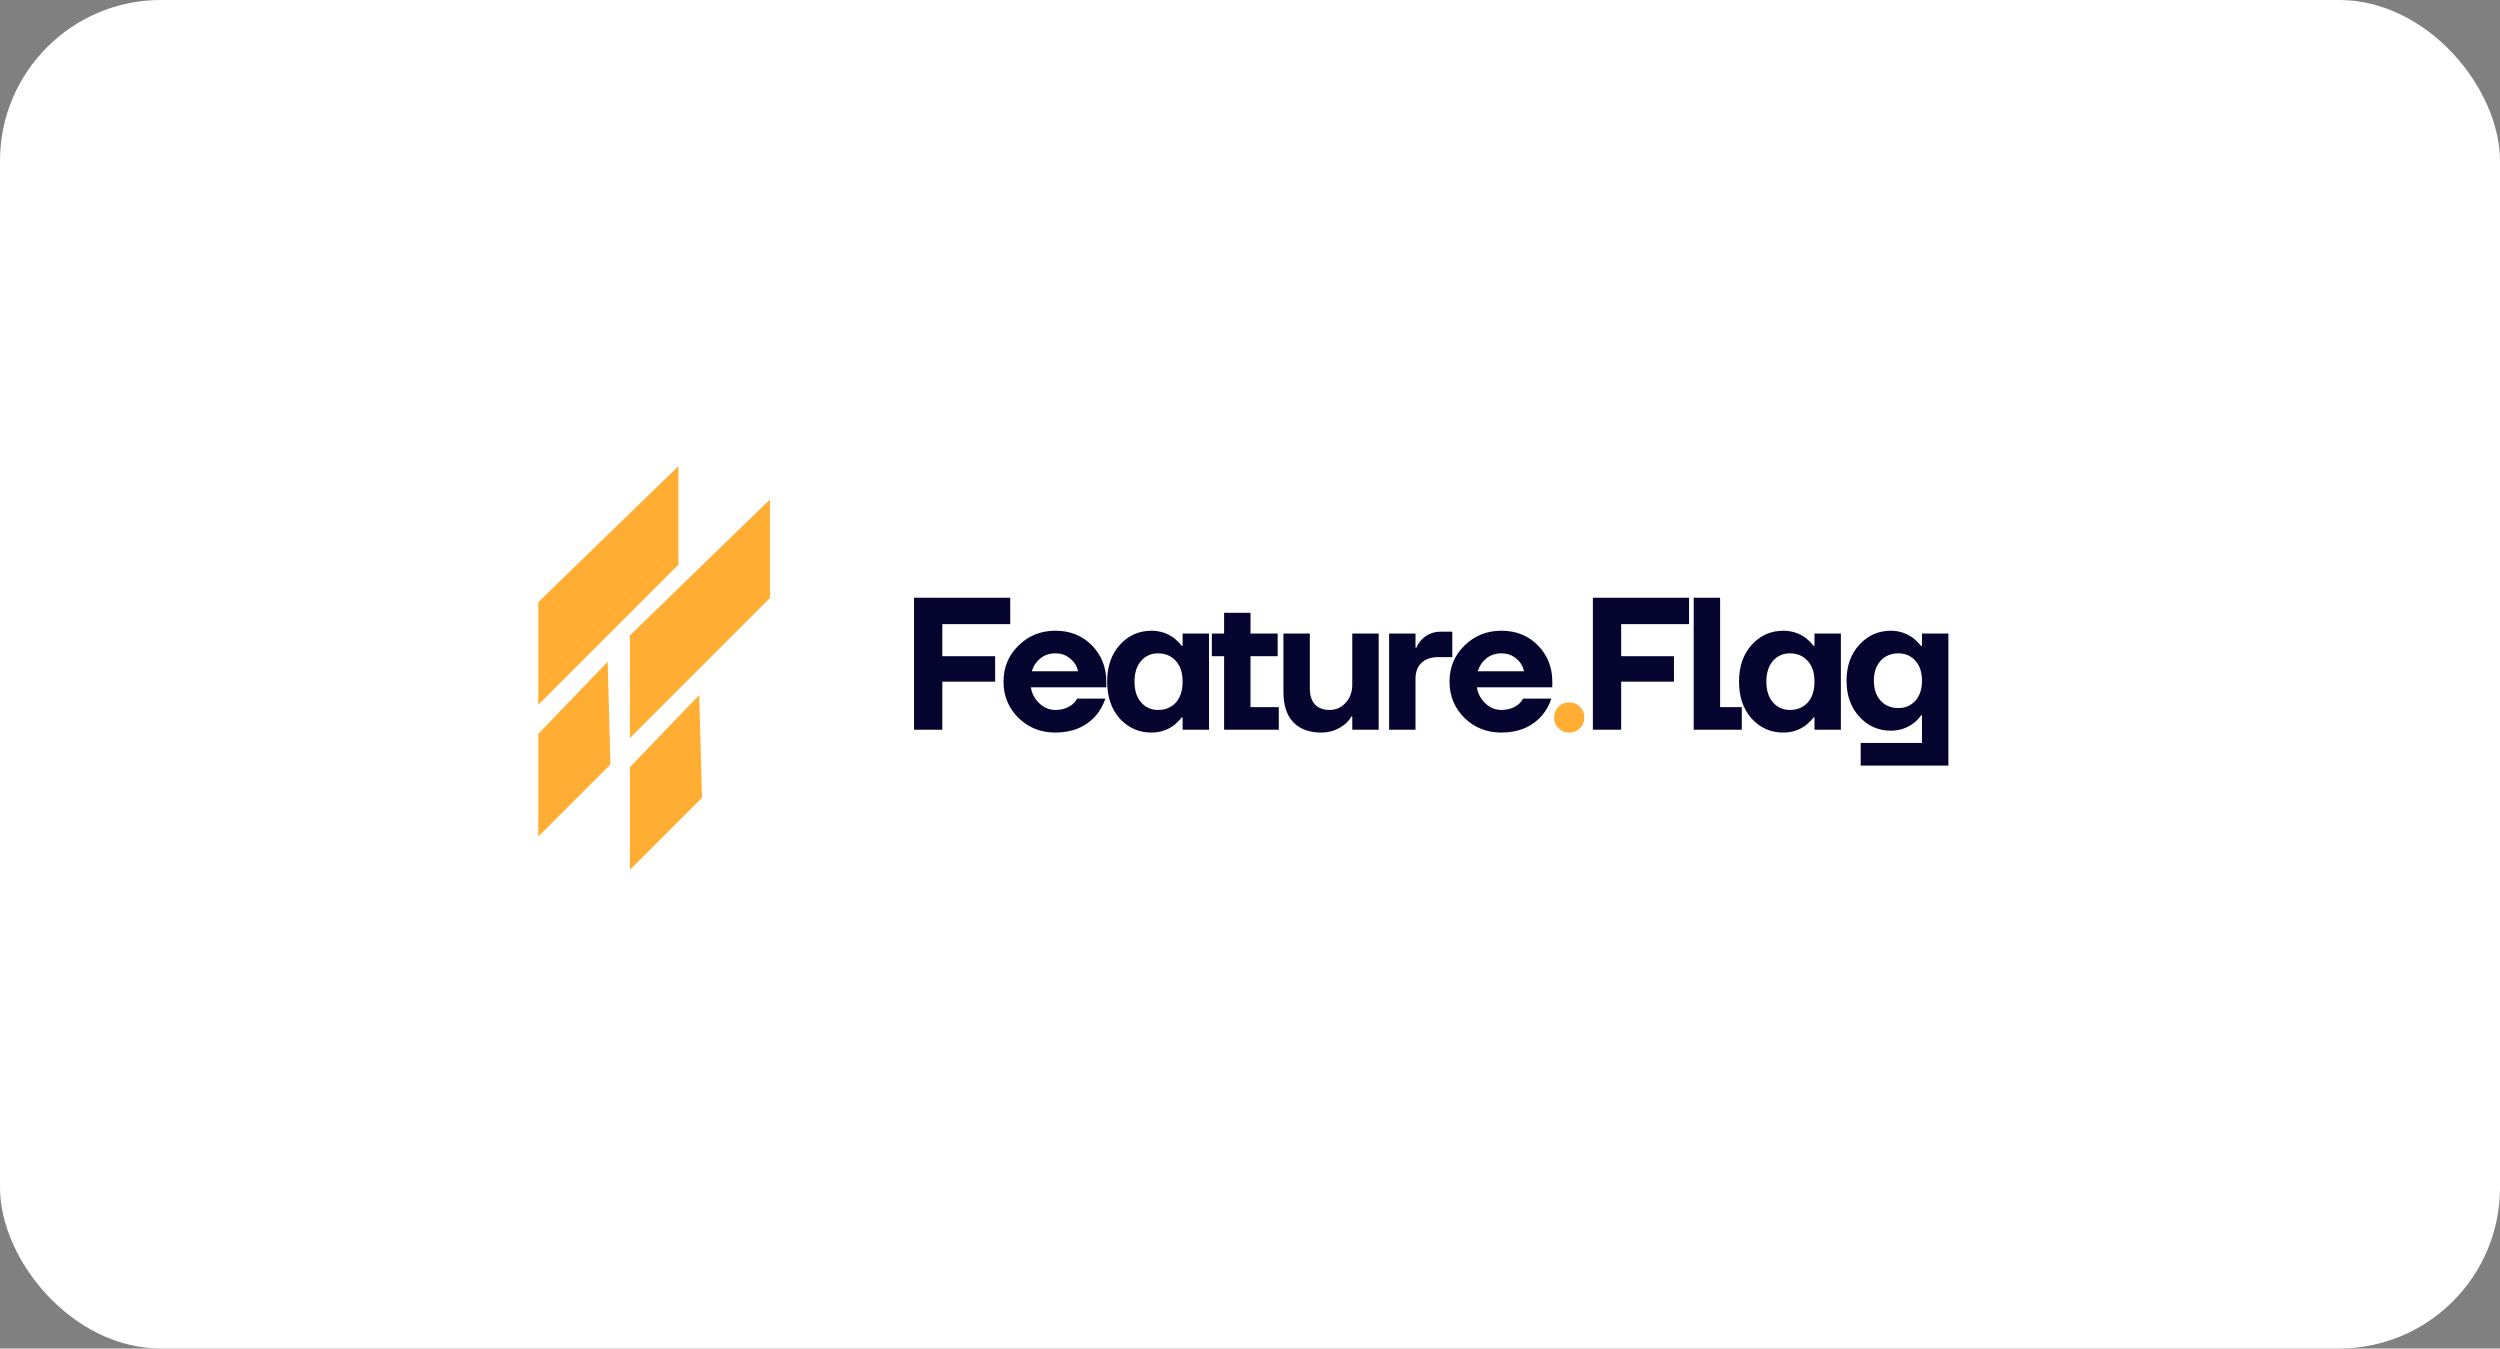 <svg width="901" height="486" viewBox="0 0 901 486" fill="none" xmlns="http://www.w3.org/2000/svg">
  <rect x="0" y="0" width="901" height="486" fill="#808080" stroke="none"/>
  <rect width="901" height="486" rx="58" fill="white" />
  <path d="M277.5 215.5V180L227 229V266L277.5 215.5Z" fill="#FFAD33" />
  <path d="M253 287.5L252 250.5L227 276.5V313.5L253 287.5Z" fill="#FFAD33" />
  <path d="M244.5 203.5V168L194 217V254L244.5 203.5Z" fill="#FFAD33" />
  <path d="M220 275.5L219 238.5L194 264.5V301.5L220 275.5Z" fill="#FFAD33" />
  <path d="M329.418 263V215.417H364.086V224.933H339.615V236.489H358.648V245.666H339.615V263H329.418ZM367.032 258.717C363.452 255.137 361.662 250.787 361.662 245.666C361.662 240.545 363.452 236.217 367.032 232.683C370.658 229.102 375.099 227.312 380.356 227.312C385.703 227.312 390.099 229.08 393.543 232.615C396.987 236.149 398.709 240.5 398.709 245.666V247.705H371.519C371.881 249.971 372.901 251.897 374.578 253.483C376.254 255.069 378.18 255.862 380.356 255.862C382.757 255.862 384.819 255.183 386.541 253.823C387.221 253.234 387.765 252.554 388.173 251.784H398.369C397.599 254.095 396.466 256.134 394.97 257.902C391.345 261.98 386.473 264.02 380.356 264.02C375.099 264.02 370.658 262.252 367.032 258.717ZM371.859 241.927H388.513C388.15 240.115 387.221 238.596 385.726 237.373C384.276 236.104 382.486 235.47 380.356 235.47C378.226 235.47 376.413 236.081 374.917 237.305C373.422 238.529 372.402 240.069 371.859 241.927ZM403.577 258.989C400.541 255.591 399.023 251.149 399.023 245.666C399.023 240.183 400.541 235.764 403.577 232.411C406.659 229.012 410.465 227.312 414.997 227.312C418.033 227.312 420.775 228.219 423.222 230.031C424.264 230.893 425.148 231.799 425.873 232.751H426.213V228.332H435.73V263H426.213V258.582H425.873C425.148 259.533 424.264 260.44 423.222 261.301C420.775 263.113 418.033 264.02 414.997 264.02C410.465 264.02 406.659 262.343 403.577 258.989ZM411.258 238.189C409.672 240.001 408.879 242.494 408.879 245.666C408.879 248.838 409.672 251.331 411.258 253.143C412.844 254.956 414.884 255.862 417.376 255.862C420.005 255.862 422.134 254.979 423.766 253.211C425.397 251.399 426.213 248.884 426.213 245.666C426.213 242.448 425.397 239.956 423.766 238.189C422.134 236.376 420.005 235.47 417.376 235.47C414.884 235.47 412.844 236.376 411.258 238.189ZM436.749 236.489V228.332H441.168V220.855H450.685V228.332H460.473V236.489H450.685V254.843H460.881V263H441.168V236.489H436.749ZM462.549 249.405V228.332H472.065V248.045C472.065 250.583 472.677 252.532 473.901 253.891C475.169 255.205 476.937 255.862 479.203 255.862C481.469 255.862 483.395 255.001 484.981 253.279C486.567 251.557 487.36 249.359 487.36 246.686V228.332H496.877V263H487.36V258.242H487.02C486.476 259.284 485.638 260.258 484.505 261.165C482.058 263.068 479.271 264.02 476.144 264.02C471.839 264.02 468.485 262.773 466.083 260.281C463.727 257.788 462.549 254.163 462.549 249.405ZM500.631 263V228.332H510.148V233.43H510.488C510.896 232.343 511.507 231.391 512.323 230.575C514.181 228.627 516.515 227.652 519.325 227.652H523.403V236.829H518.305C515.722 236.829 513.705 237.532 512.255 238.936C510.85 240.296 510.148 242.199 510.148 244.646V263H500.631ZM527.772 258.717C524.192 255.137 522.402 250.787 522.402 245.666C522.402 240.545 524.192 236.217 527.772 232.683C531.398 229.102 535.839 227.312 541.096 227.312C546.443 227.312 550.839 229.08 554.283 232.615C557.727 236.149 559.449 240.5 559.449 245.666V247.705H532.259C532.621 249.971 533.641 251.897 535.318 253.483C536.994 255.069 538.92 255.862 541.096 255.862C543.498 255.862 545.56 255.183 547.282 253.823C547.961 253.234 548.505 252.554 548.913 251.784H559.109C558.339 254.095 557.206 256.134 555.711 257.902C552.085 261.98 547.214 264.02 541.096 264.02C535.839 264.02 531.398 262.252 527.772 258.717ZM532.599 241.927H549.253C548.89 240.115 547.961 238.596 546.466 237.373C545.016 236.104 543.226 235.47 541.096 235.47C538.966 235.47 537.153 236.081 535.658 237.305C534.162 238.529 533.142 240.069 532.599 241.927ZM574.07 263V215.417H608.737V224.933H584.266V236.489H603.299V245.666H584.266V263H574.07ZM610.41 263V215.417H619.927V254.843H627.744V263H610.41ZM631.3 258.989C628.264 255.591 626.746 251.149 626.746 245.666C626.746 240.183 628.264 235.764 631.3 232.411C634.382 229.012 638.189 227.312 642.72 227.312C645.757 227.312 648.498 228.219 650.946 230.031C651.988 230.893 652.871 231.799 653.597 232.751H653.936V228.332H663.453V263H653.936V258.582H653.597C652.871 259.533 651.988 260.44 650.946 261.301C648.498 263.113 645.757 264.02 642.72 264.02C638.189 264.02 634.382 262.343 631.3 258.989ZM638.982 238.189C637.396 240.001 636.602 242.494 636.602 245.666C636.602 248.838 637.396 251.331 638.982 253.143C640.568 254.956 642.607 255.862 645.1 255.862C647.728 255.862 649.858 254.979 651.489 253.211C653.121 251.399 653.936 248.884 653.936 245.666C653.936 242.448 653.121 239.956 651.489 238.189C649.858 236.376 647.728 235.47 645.1 235.47C642.607 235.47 640.568 236.376 638.982 238.189ZM670.115 258.31C667.033 254.956 665.492 250.628 665.492 245.326C665.492 240.024 667.033 235.696 670.115 232.343C673.196 228.989 676.98 227.312 681.467 227.312C684.458 227.312 687.2 228.241 689.692 230.099C690.734 230.96 691.618 231.867 692.343 232.819H692.683V228.332H702.2V275.916H670.591V267.758H692.683V257.834H692.343C691.573 258.921 690.689 259.85 689.692 260.621C687.245 262.434 684.503 263.34 681.467 263.34C676.98 263.34 673.196 261.663 670.115 258.31ZM677.796 238.121C676.165 239.888 675.349 242.29 675.349 245.326C675.349 248.362 676.165 250.764 677.796 252.532C679.428 254.299 681.557 255.183 684.186 255.183C686.678 255.183 688.718 254.299 690.304 252.532C691.89 250.764 692.683 248.362 692.683 245.326C692.683 242.29 691.89 239.888 690.304 238.121C688.718 236.353 686.678 235.47 684.186 235.47C681.557 235.47 679.428 236.353 677.796 238.121Z" fill="#06052F" />
  <path d="M561.666 262.456C560.624 261.414 560.103 260.122 560.103 258.582C560.103 257.041 560.624 255.749 561.666 254.707C562.708 253.665 564 253.143 565.541 253.143C567.081 253.143 568.373 253.665 569.415 254.707C570.458 255.749 570.979 257.041 570.979 258.582C570.979 260.122 570.458 261.414 569.415 262.456C568.373 263.498 567.081 264.02 565.541 264.02C564 264.02 562.708 263.498 561.666 262.456Z" fill="#FFAD33" />
</svg>

